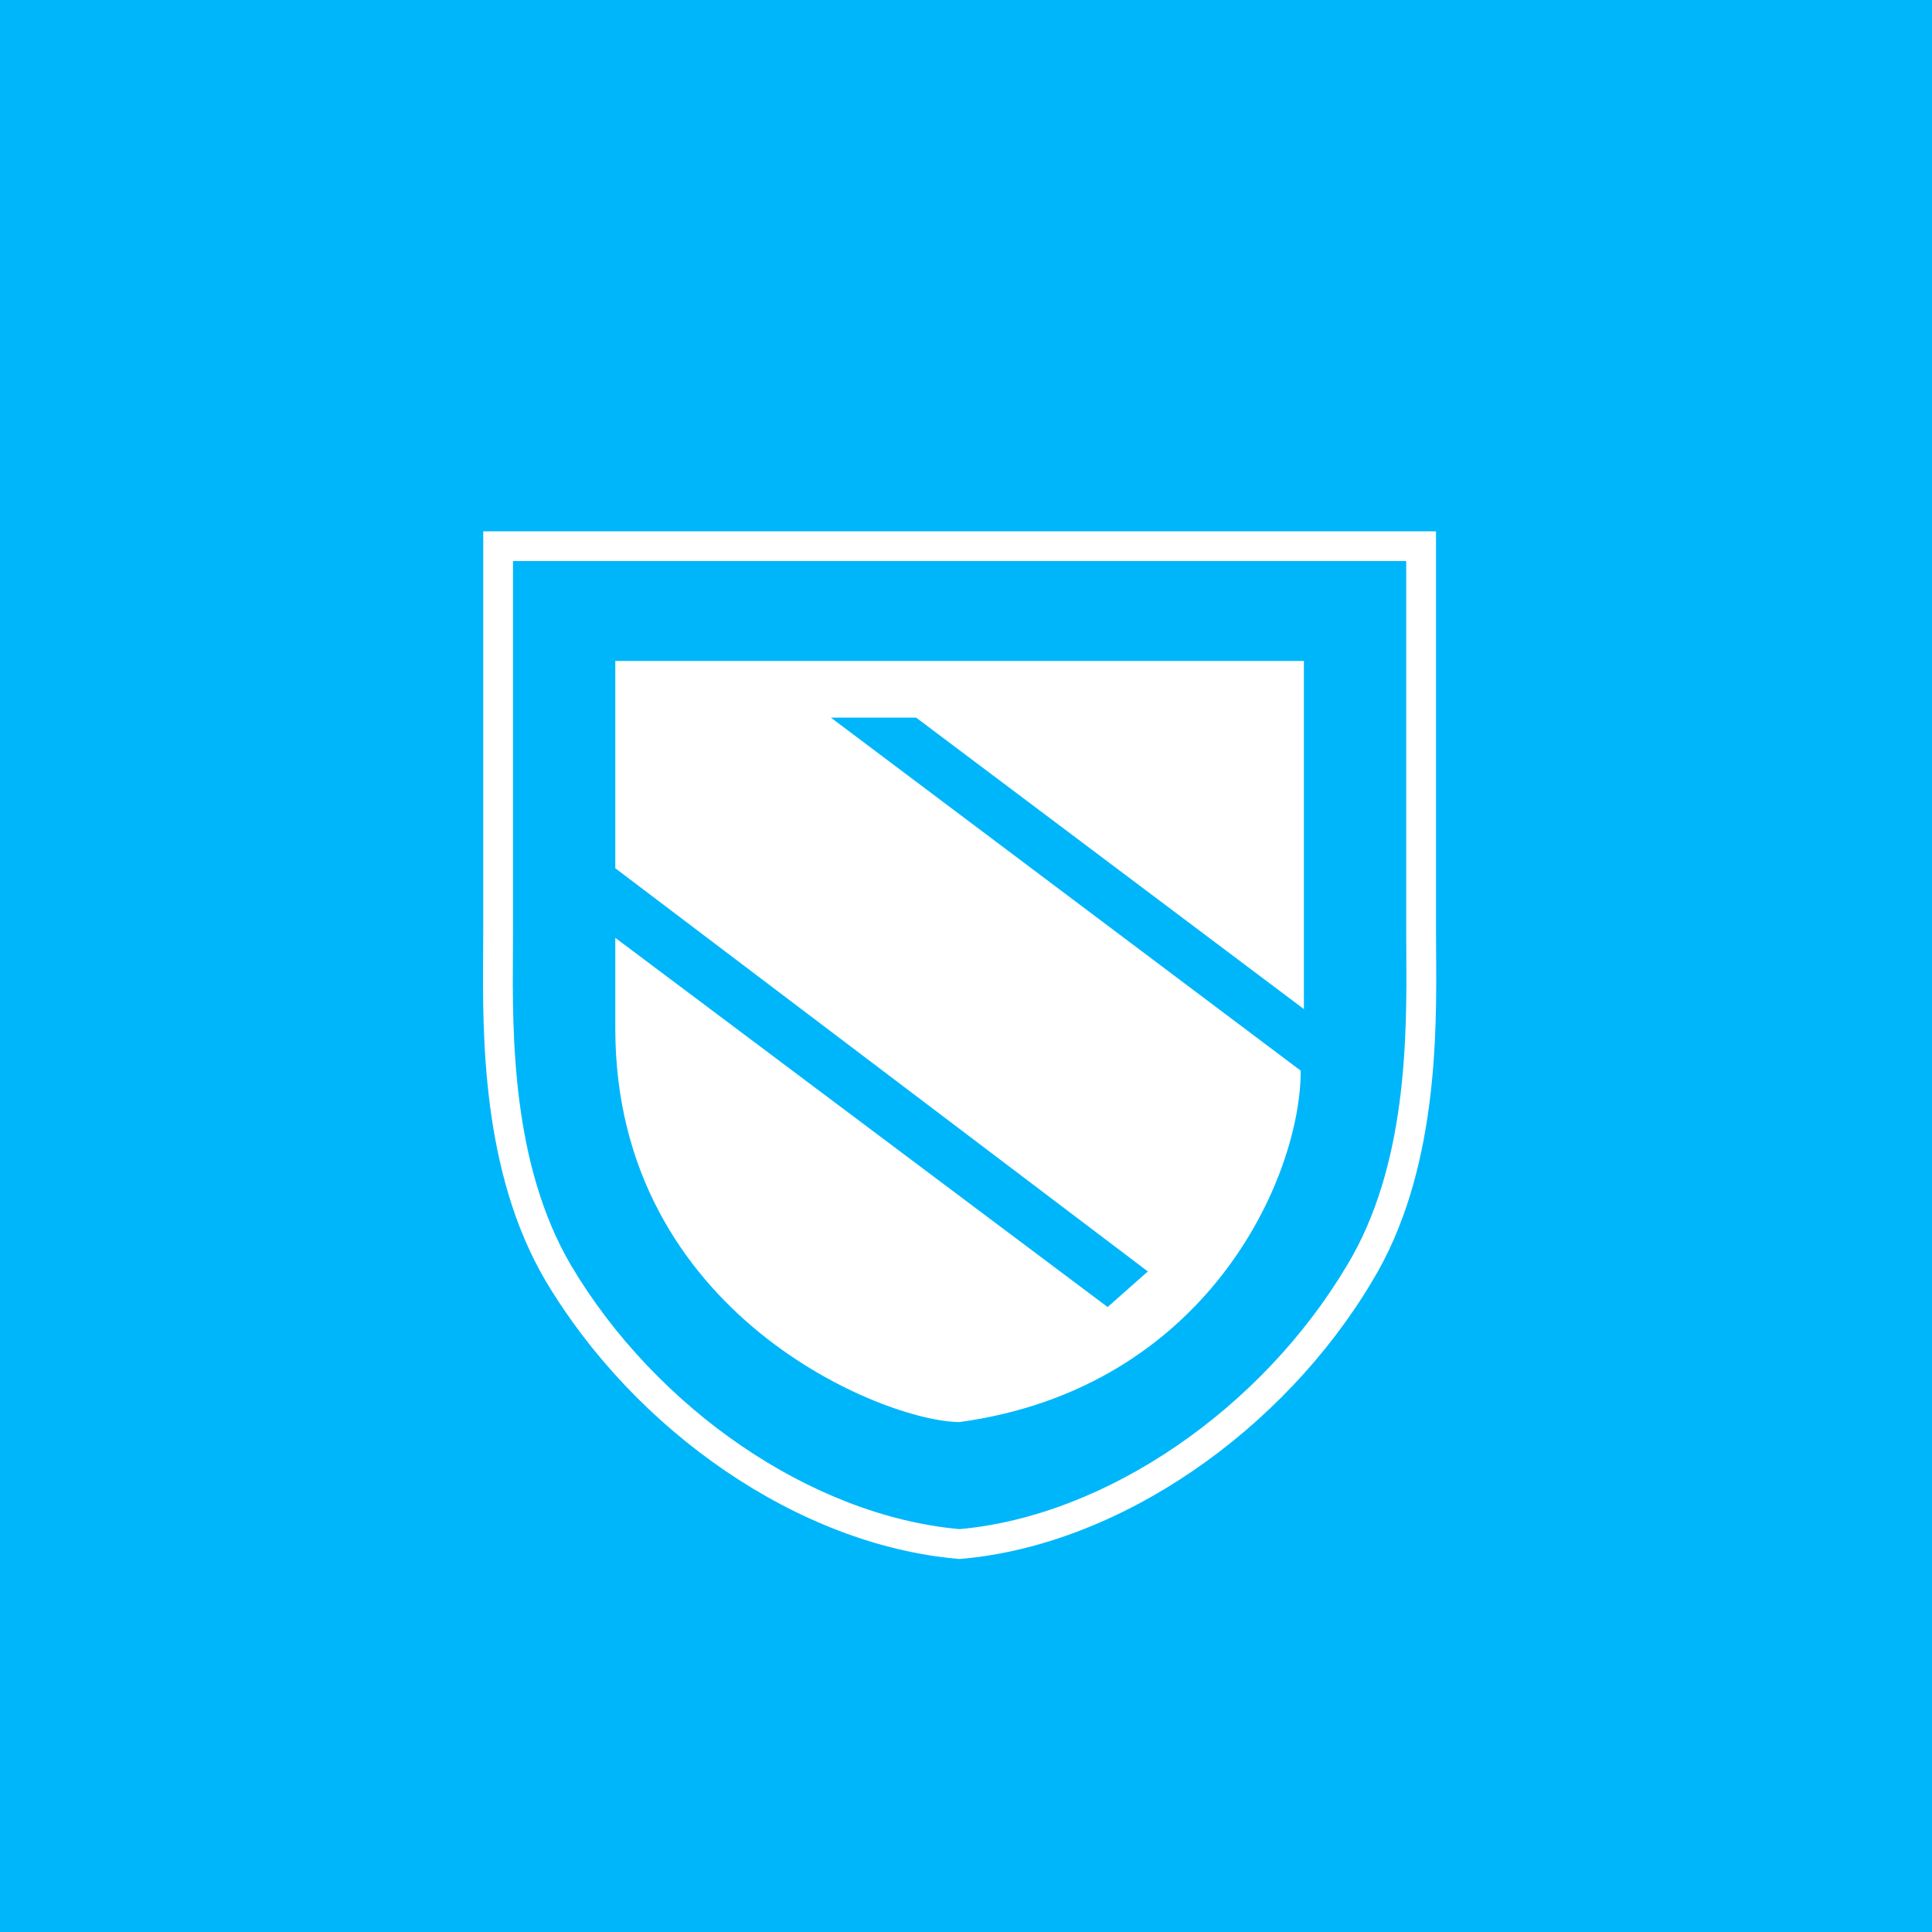 <svg width="40" height="40" viewBox="0 0 40 40" fill="none" xmlns="http://www.w3.org/2000/svg">
<rect width="40" height="40" fill="#00B6FA"/>
<path fill-rule="evenodd" clip-rule="evenodd" d="M10.005 11H29.731V19.262C29.731 19.396 29.732 19.541 29.733 19.696C29.746 21.406 29.768 24.286 28.411 26.524C26.569 29.619 23.186 31.99 19.894 32.275L19.868 32.277L19.841 32.275C16.524 31.99 13.141 29.619 11.299 26.523L11.298 26.522C9.968 24.265 9.99 21.41 10.003 19.702C10.004 19.545 10.005 19.398 10.005 19.262V11ZM10.621 11.616V19.262C10.621 19.4 10.62 19.546 10.619 19.7C10.608 21.427 10.591 24.108 11.829 26.209C13.583 29.157 16.79 31.383 19.868 31.659C22.921 31.383 26.128 29.157 27.882 26.208L27.884 26.206C29.144 24.127 29.127 21.424 29.116 19.693C29.115 19.541 29.114 19.397 29.114 19.262V11.616H10.621Z" fill="white"/>
<path d="M26.996 13.684H12.739V17.976L23.765 26.324L22.932 27.061L12.739 19.417V21.295C12.739 27.229 18.335 29.442 19.868 29.442C24.998 28.738 26.93 24.379 26.93 22.167L17.203 14.858H18.968L26.996 20.892V13.684Z" fill="white"/>
</svg>
